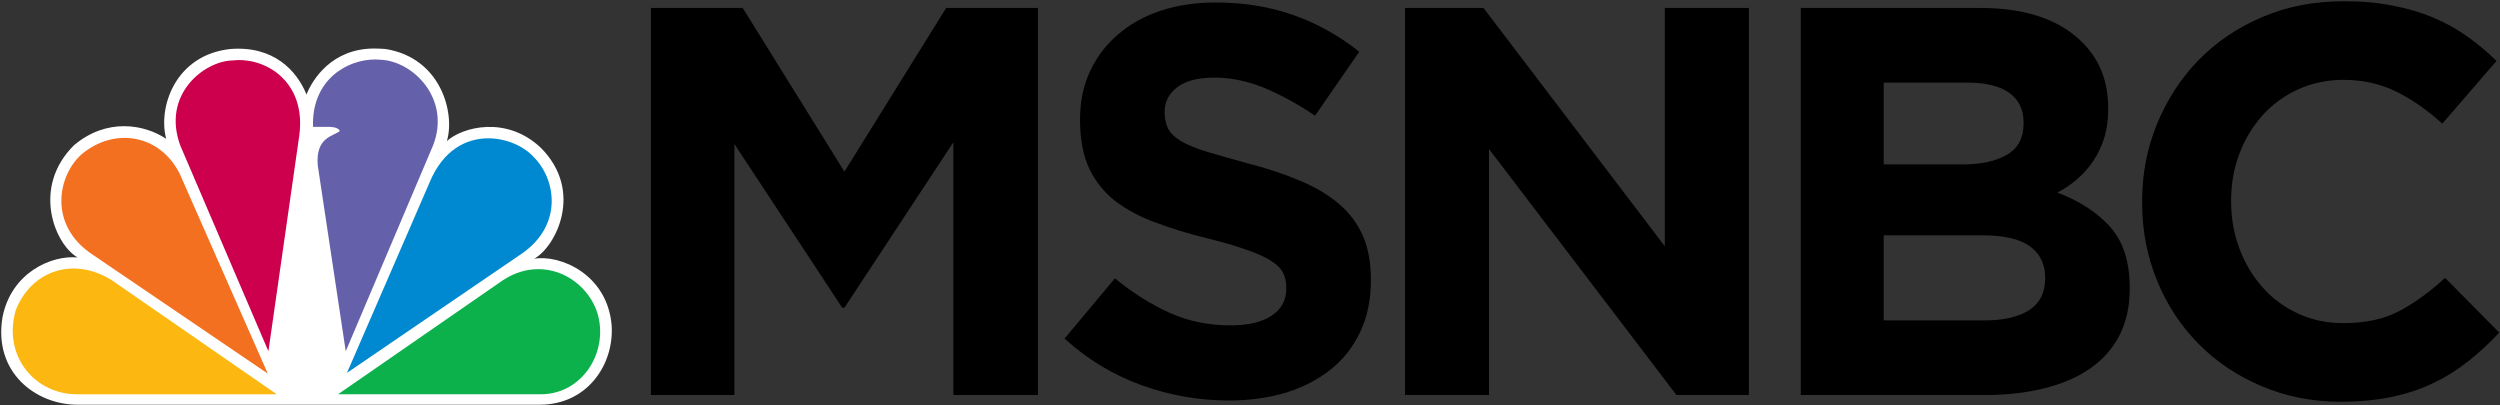 <?xml version="1.0" encoding="UTF-8"?>
<svg viewBox="0 0 1005 163" version="1.1" xmlns="http://www.w3.org/2000/svg" xmlns:xlink="http://www.w3.org/1999/xlink">
    <rect x="0" y="0" width="1005" height="163" fill="#333333" stroke="none"/>
    <!-- Generator: Sketch 51.3 (57544) - http://www.bohemiancoding.com/sketch -->
    <title>msnbc</title>
    <desc>Created with Sketch.</desc>
    <defs></defs>
    <g id="Page-1" stroke="none" stroke-width="1" fill="none" fill-rule="evenodd">
        <g id="msnbc" fill-rule="nonzero">
            <path d="M123.21,38 C119.39,28.5 110.06,18.3 92.61,19.7 C70.37,22.1 63.44,43.2 66.8,55.8 C57.94,49.9 42.88,47.3 29.73,58.4 C12.76,75.2 21.83,98 31.17,103.5 C20.88,102.5 4.63,109.4 1.03,127.4 C-2.79,149.7 14.41,162.7 31.17,162.7 L216.94,162.7 C236.31,162.7 247.06,146.2 245.86,130.5 C243.96,110.1 225.08,102.3 214.78,104 C223.39,99.2 234.88,76.9 217.4,59.4 C203.54,46.3 185.86,51.1 179.64,56.7 C182.99,45.8 177.5,23.3 155,19.7 C153.45,19.6 151.96,19.5 150.53,19.5 C133.36,19.5 125.64,31.9 123.21,38" id="Shape" fill="#FFFFFF"></path>
            <path d="M32.83,62 C23.02,70.7 19.45,90.6 37.13,102.3 L107.66,150.2 L73.46,72.6 C66.3,54.3 46.69,50.4 32.83,62" id="Shape" fill="#F37021"></path>
            <path d="M93.54,24.3 C82.08,24.5 64.86,38 72.52,58.6 L107.9,141.2 L120.32,54.4 C123.2,32.8 106.7,22.8 93.54,24.3" id="Shape" fill="#CC004C"></path>
            <path d="M125.84,51 L132.53,51 C132.53,51 136.1,51 136.59,52.7 C133.96,54.8 126.8,55.1 127.74,66.5 L138.99,141.2 L174.12,58.4 C181.31,39.9 166.22,24.5 152.84,24 C152.22,24 151.59,23.9 150.94,23.9 C138.93,23.9 125.17,32.6 125.84,51" id="Shape" fill="#6460AA"></path>
            <path d="M172.71,73.3 L139.48,149.9 L209.99,101.8 C226.25,90.4 223.63,72.2 214.53,63.1 C210.71,58.9 203.71,55.6 196.29,55.6 C187.52,55.6 178.14,60.2 172.71,73.3" id="Shape" fill="#0089D0"></path>
            <path d="M202.1,112.7 L135.88,158.5 L217.42,158.5 C234.14,158.5 244.89,141.4 240.12,125.7 C236.92,115.9 227.44,108.2 216.45,108.2 C211.83,108.2 206.92,109.5 202.1,112.7" id="Shape" fill="#0DB14B"></path>
            <path d="M30.92,158.5 L111.26,158.5 L45.02,112.7 C29.72,103 12.51,108.7 6.3,124.8 C1.03,143.3 14.18,158.5 30.92,158.5" id="Shape" fill="#FCB711"></path>
            <path d="M1004.7,133.7 L982.93,111.7 C976.85,117.3 970.74,121.7 964.59,125 C958.44,128.3 950.92,129.9 942.03,129.9 C935.36,129.9 929.25,128.6 923.69,126 C918.13,123.4 913.39,119.9 909.47,115.4 C905.54,111 902.46,105.8 900.24,99.9 C898.02,94 896.91,87.7 896.91,81 L896.91,80.6 C896.91,73.9 898.02,67.6 900.24,61.8 C902.46,55.9 905.58,50.8 909.58,46.3 C913.58,41.9 918.36,38.4 923.91,35.9 C929.47,33.4 935.51,32.1 942.03,32.1 C949.88,32.1 956.96,33.7 963.25,36.8 C969.55,39.9 975.74,44.2 981.81,49.7 L1003.6,24.5 C1000,21 996.19,17.7 992.04,14.8 C987.89,11.8 983.37,9.3 978.48,7.2 C973.59,5.1 968.14,3.5 962.14,2.3 C956.14,1.1 949.51,0.5 942.25,0.5 C930.25,0.5 919.28,2.6 909.36,6.9 C899.43,11.1 890.91,16.9 883.8,24.2 C876.68,31.5 871.13,40.1 867.13,49.8 C863.13,59.5 861.13,69.9 861.13,81 L861.13,81.4 C861.13,92.6 863.13,103 867.13,112.8 C871.13,122.6 876.68,131 883.8,138.2 C890.91,145.4 899.35,151.1 909.13,155.2 C918.91,159.4 929.51,161.5 940.91,161.5 C948.47,161.5 955.29,160.8 961.37,159.6 C967.44,158.3 973.04,156.5 978.15,154 C983.26,151.6 987.96,148.6 992.26,145.2 C996.56,141.8 1000.7,138 1004.7,133.7 Z M856.15,116.1 L856.15,115.7 C856.15,105.3 853.56,97.2 848.37,91.3 C843.19,85.5 836.08,80.8 827.04,77.4 C829.85,76 832.48,74.2 834.93,72.1 C837.37,70 839.52,67.6 841.37,64.9 C843.23,62.1 844.71,59.1 845.82,55.7 C846.93,52.2 847.49,48.3 847.49,43.9 L847.49,43.4 C847.49,31.1 842.93,21.4 833.82,14.1 C824.7,6.8 812.15,3.2 796.14,3.2 L723.91,3.2 L723.91,158.8 L797.92,158.8 C806.67,158.8 814.63,157.9 821.82,156.1 C829,154.3 835.15,151.7 840.26,148.1 C845.37,144.6 849.3,140.1 852.04,134.8 C854.78,129.4 856.15,123.2 856.15,116.1 Z M813.48,49.7 C813.48,55.4 811.26,59.6 806.81,62.2 C802.37,64.8 796.37,66.1 788.81,66.1 L757.25,66.1 L757.25,33.2 L791.03,33.2 C798.29,33.2 803.85,34.6 807.7,37.3 C811.55,40.1 813.48,44 813.48,49.2 L813.48,49.7 Z M822.15,111.9 C822.15,117.7 820,121.9 815.7,124.7 C811.4,127.4 805.48,128.8 797.92,128.8 L757.25,128.8 L757.25,94.6 L796.81,94.6 C805.7,94.6 812.14,96.1 816.15,99.1 C820.15,102.1 822.15,106.3 822.15,111.4 L822.15,111.9 Z M703.05,158.8 L703.05,3.2 L669.26,3.2 L669.26,99 L596.37,3.2 L564.81,3.2 L564.81,158.8 L598.58,158.8 L598.58,59.9 L673.94,158.8 L703.05,158.8 Z M551.09,112.8 L551.09,112.3 C551.09,105.5 550.02,99.7 547.87,94.8 C545.72,89.9 542.53,85.6 538.31,82 C534.09,78.4 528.9,75.3 522.75,72.7 C516.6,70.1 509.6,67.7 501.75,65.7 C495.08,63.9 489.56,62.3 485.19,61 C480.82,59.7 477.38,58.2 474.86,56.8 C472.34,55.3 470.6,53.6 469.63,51.8 C468.67,49.9 468.19,47.7 468.19,45.2 L468.19,44.8 C468.19,40.9 469.86,37.7 473.19,35.1 C476.52,32.5 481.52,31.2 488.19,31.2 C494.86,31.2 501.52,32.6 508.19,35.3 C514.86,38.1 521.68,41.8 528.65,46.5 L546.42,20.8 C538.42,14.4 529.64,9.5 520.09,6.1 C510.53,2.7 500.04,1 488.63,1 C480.63,1 473.3,2.1 466.63,4.3 C459.97,6.5 454.22,9.7 449.41,13.9 C444.59,18 440.85,22.9 438.18,28.7 C435.51,34.4 434.18,40.8 434.18,47.9 L434.18,48.3 C434.18,56 435.4,62.5 437.85,67.7 C440.29,72.8 443.74,77.2 448.18,80.7 C452.63,84.1 458.04,87.1 464.41,89.4 C470.78,91.8 477.89,94 485.74,95.9 C492.26,97.5 497.56,99.1 501.64,100.6 C505.71,102 508.9,103.5 511.19,105 C513.49,106.5 515.05,108.1 515.86,109.8 C516.68,111.5 517.09,113.4 517.09,115.7 L517.09,116.1 C517.09,120.7 515.12,124.3 511.2,126.9 C507.27,129.5 501.75,130.8 494.64,130.8 C485.75,130.8 477.56,129.1 470.08,125.7 C462.59,122.3 455.3,117.7 448.19,111.9 L427.96,136.1 C437.29,144.6 447.67,150.8 459.07,154.9 C470.48,159 482.12,161 493.97,161 C502.42,161 510.12,159.9 517.09,157.8 C524.05,155.6 530.05,152.5 535.09,148.4 C540.13,144.4 544.05,139.3 546.87,133.3 C549.68,127.3 551.09,120.5 551.09,112.8 Z M417.25,158.8 L417.25,3.2 L380.36,3.2 L339.46,69 L298.57,3.2 L261.67,3.2 L261.67,158.8 L295.23,158.8 L295.23,57.9 L338.57,123.7 L339.46,123.7 L383.25,57.2 L383.25,158.8 L417.25,158.8 Z" id="Shape" fill="#000000"></path>
        </g>
    </g>
</svg>